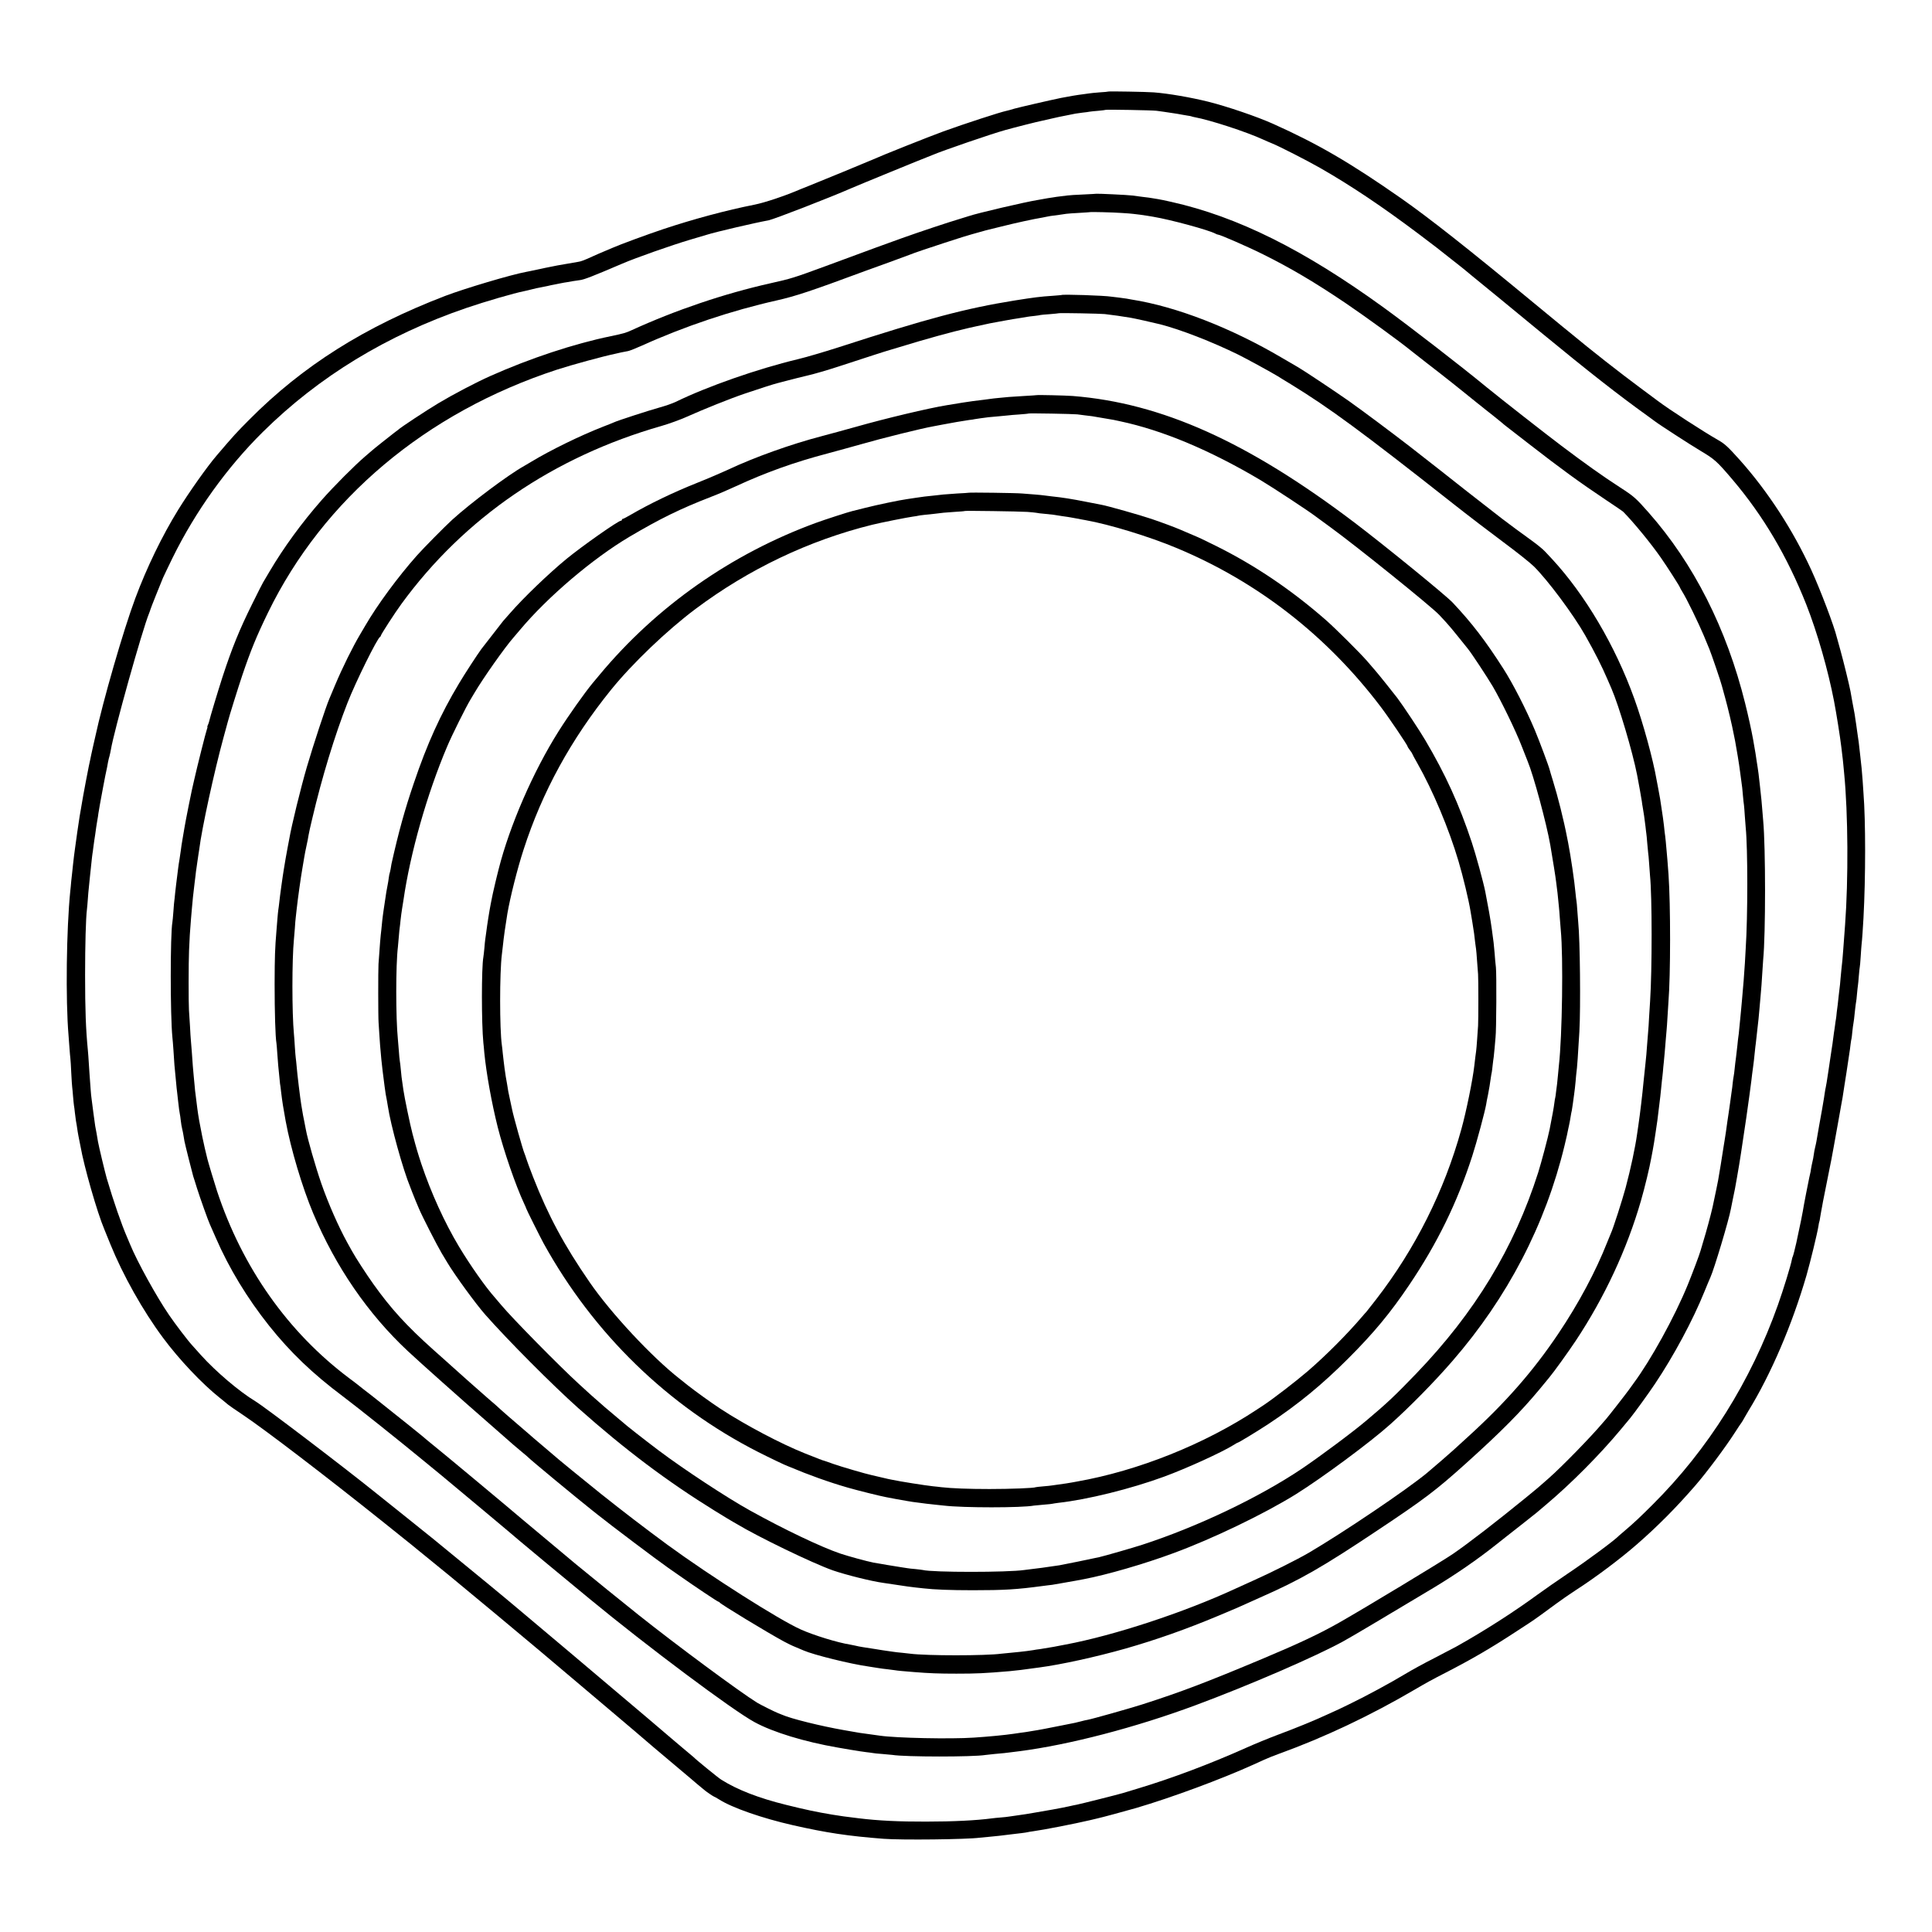 <?xml version="1.0" standalone="no"?>
<!DOCTYPE svg PUBLIC "-//W3C//DTD SVG 20010904//EN"
 "http://www.w3.org/TR/2001/REC-SVG-20010904/DTD/svg10.dtd">
<svg version="1.0" xmlns="http://www.w3.org/2000/svg"
 width="2100pt" height="2100pt" viewBox="0 0 2100 2100"
 preserveAspectRatio="xMidYMid meet">
<g transform="translate(0,2100) scale(0.1,-0.1)"
fill="#000000" stroke="none">
<path d="M12048 20005 c-2 -2 -45 -6 -96 -9 -51 -4 -101 -9 -111 -11 -10 -2
-42 -6 -72 -10 -46 -5 -166 -25 -234 -39 -123 -25 -455 -102 -509 -117 -38
-12 -77 -22 -87 -24 -65 -13 -458 -141 -684 -223 -156 -57 -667 -260 -770
-307 -53 -23 -607 -252 -680 -280 -38 -15 -83 -33 -100 -40 -167 -72 -386
-146 -505 -170 -304 -60 -661 -156 -992 -266 -162 -54 -470 -167 -553 -204
-16 -7 -58 -25 -92 -39 -35 -14 -86 -37 -115 -50 -98 -45 -133 -58 -163 -62
-16 -3 -66 -12 -110 -19 -44 -8 -96 -17 -115 -20 -29 -5 -225 -45 -295 -61
-11 -2 -31 -6 -45 -9 -164 -30 -667 -180 -880 -261 -876 -336 -1549 -760
-2130 -1345 -145 -146 -166 -169 -354 -389 -104 -121 -301 -400 -419 -591
-174 -282 -341 -626 -466 -961 -130 -348 -351 -1113 -436 -1508 -2 -8 -13 -58
-25 -110 -12 -52 -25 -115 -30 -140 -5 -25 -12 -56 -15 -70 -11 -55 -54 -277
-60 -315 -4 -22 -9 -50 -11 -63 -2 -12 -8 -49 -14 -82 -6 -33 -12 -72 -15 -87
-6 -36 -44 -295 -50 -348 -3 -22 -7 -56 -10 -75 -3 -19 -7 -62 -11 -95 -3 -33
-7 -71 -9 -85 -2 -14 -7 -59 -11 -100 -3 -41 -8 -88 -10 -105 -42 -411 -52
-1183 -19 -1570 2 -27 7 -88 10 -135 3 -47 8 -98 10 -115 2 -16 7 -91 10 -165
4 -74 8 -141 10 -150 1 -8 6 -52 9 -97 4 -45 8 -90 10 -100 2 -10 7 -45 10
-78 4 -33 9 -71 11 -85 6 -30 12 -70 20 -125 4 -22 10 -58 15 -80 5 -22 12
-56 15 -75 37 -215 182 -722 260 -905 7 -16 36 -88 65 -160 136 -335 353 -722
571 -1015 174 -235 425 -501 619 -655 41 -33 81 -65 88 -72 7 -7 81 -58 165
-114 235 -157 907 -671 1522 -1163 165 -132 305 -245 312 -250 6 -6 27 -23 45
-37 30 -24 280 -228 373 -304 101 -82 946 -785 971 -808 26 -23 365 -309 509
-430 33 -28 161 -136 285 -241 124 -105 236 -200 249 -211 13 -11 29 -24 35
-30 6 -5 40 -35 76 -65 35 -30 76 -65 90 -77 14 -11 88 -74 165 -139 77 -65
183 -154 235 -198 52 -45 103 -88 114 -96 10 -8 23 -20 30 -25 17 -16 104 -75
110 -75 3 0 26 -13 52 -29 142 -91 471 -205 802 -280 366 -83 600 -118 987
-148 198 -15 901 -7 1045 12 19 2 67 7 105 10 61 5 130 13 265 30 19 3 58 7
85 10 28 3 57 8 65 10 8 2 35 7 60 10 113 15 454 82 616 120 38 9 76 18 84 20
48 10 305 80 420 113 384 113 923 312 1280 474 25 12 74 34 110 50 36 17 112
47 170 68 484 175 987 413 1468 695 124 73 184 106 342 187 285 147 492 268
765 447 72 47 137 90 147 96 27 16 196 138 295 212 50 37 140 99 200 138 212
136 484 340 667 500 225 196 428 401 635 640 120 138 324 411 430 576 33 52
65 99 70 105 5 6 19 29 30 50 12 21 33 57 46 79 243 395 475 936 631 1473 42
148 117 454 130 537 3 22 7 42 9 45 2 3 6 24 9 46 4 22 9 51 11 64 3 14 8 40
11 59 3 18 7 41 9 50 7 36 67 337 71 356 2 11 6 31 9 45 7 34 12 57 36 190 24
132 21 112 54 300 14 80 28 161 32 180 11 58 12 64 18 106 3 22 8 52 10 65 2
13 6 42 10 64 3 22 10 65 15 95 5 30 12 75 15 100 3 25 10 70 15 100 5 30 12
80 15 110 4 30 8 57 10 60 1 3 6 37 9 75 4 39 9 77 11 85 4 16 10 69 20 165 4
33 8 67 10 75 2 8 7 48 10 89 4 41 8 82 10 91 2 9 6 56 10 106 4 49 9 91 10
94 2 3 6 55 10 115 4 61 8 121 10 135 4 26 15 183 20 280 24 442 24 1061 0
1360 -2 30 -6 91 -9 135 -7 97 -13 161 -27 280 -15 136 -19 168 -24 195 -2 14
-7 45 -10 70 -3 25 -7 54 -9 65 -2 11 -7 40 -10 65 -3 25 -8 56 -11 70 -6 29
-34 181 -41 225 -12 65 -76 327 -109 445 -19 69 -37 134 -40 144 -28 119 -179
516 -276 728 -199 435 -473 856 -778 1198 -131 146 -164 176 -236 217 -160 91
-538 336 -655 425 -14 10 -101 76 -195 145 -224 166 -529 405 -765 601 -36 29
-72 59 -80 65 -8 7 -143 118 -300 247 -728 602 -1146 931 -1453 1146 -556 388
-903 590 -1387 807 -175 79 -502 190 -705 241 -189 47 -436 90 -595 102 -75 6
-487 13 -492 9z m522 -209 c25 -3 61 -8 80 -11 19 -3 64 -10 100 -15 36 -5 76
-12 90 -15 13 -2 42 -7 64 -11 22 -3 43 -7 47 -9 3 -2 19 -6 35 -9 165 -30
562 -159 744 -243 30 -14 73 -32 95 -41 74 -29 389 -190 525 -268 339 -194
675 -420 1065 -713 99 -75 187 -141 195 -148 8 -7 83 -65 165 -130 83 -65 155
-122 161 -128 6 -5 30 -26 54 -45 67 -54 477 -390 781 -641 490 -403 817 -660
1139 -891 36 -26 70 -51 75 -55 40 -32 386 -256 500 -324 152 -90 179 -115
344 -309 338 -398 597 -837 805 -1362 119 -303 235 -706 301 -1048 26 -136 66
-386 80 -505 3 -27 8 -66 10 -85 3 -19 7 -60 10 -90 3 -30 7 -77 10 -105 43
-435 47 -1157 10 -1650 -4 -55 -6 -90 -20 -270 -4 -64 -13 -158 -20 -215 -2
-19 -7 -67 -10 -106 -3 -39 -7 -80 -9 -90 -2 -10 -7 -53 -11 -94 -4 -41 -9
-83 -10 -92 -2 -9 -6 -44 -10 -77 -3 -33 -7 -68 -9 -78 -2 -10 -7 -40 -10 -68
-4 -27 -8 -61 -11 -75 -2 -14 -7 -47 -10 -75 -3 -27 -10 -75 -15 -105 -5 -30
-12 -75 -15 -100 -4 -25 -13 -85 -20 -135 -8 -49 -17 -108 -20 -130 -4 -22 -8
-47 -10 -55 -2 -8 -7 -33 -10 -55 -3 -23 -7 -50 -9 -60 -2 -11 -7 -40 -11 -65
-4 -25 -9 -54 -11 -65 -8 -41 -56 -311 -60 -340 -3 -16 -9 -46 -14 -65 -5 -19
-12 -55 -15 -80 -3 -25 -10 -61 -15 -80 -5 -19 -11 -53 -15 -75 -3 -22 -7 -47
-10 -55 -2 -8 -6 -26 -9 -40 -3 -14 -18 -92 -35 -175 -16 -82 -32 -168 -35
-190 -5 -33 -24 -125 -71 -345 -13 -59 -34 -140 -38 -147 -3 -5 -8 -20 -10
-34 -13 -68 -89 -316 -152 -494 -294 -828 -759 -1570 -1361 -2169 -135 -135
-209 -204 -294 -276 -36 -30 -67 -57 -70 -60 -44 -48 -339 -267 -557 -413
-109 -73 -256 -176 -328 -228 -262 -192 -582 -397 -888 -568 -22 -12 -127 -67
-235 -123 -109 -55 -251 -133 -317 -173 -163 -98 -417 -236 -607 -328 -87 -43
-160 -77 -162 -77 -2 0 -46 -20 -97 -44 -129 -60 -333 -143 -529 -216 -91 -34
-244 -97 -340 -140 -389 -174 -804 -330 -1170 -440 -74 -22 -148 -44 -165 -50
-41 -13 -463 -119 -500 -126 -16 -3 -57 -11 -90 -19 -66 -15 -274 -53 -370
-68 -16 -3 -59 -10 -95 -16 -36 -5 -85 -13 -110 -16 -25 -3 -56 -8 -70 -10
-14 -3 -54 -7 -90 -10 -36 -3 -81 -7 -100 -10 -166 -22 -417 -35 -715 -35
-292 -1 -518 10 -730 36 -156 19 -193 24 -290 40 -169 28 -295 55 -500 106
-297 73 -534 165 -707 275 -31 19 -280 222 -298 243 -3 3 -59 50 -125 105 -66
55 -122 103 -125 106 -3 3 -124 106 -270 230 -146 123 -276 233 -290 245 -69
60 -1029 869 -1105 932 -11 9 -72 60 -135 113 -63 53 -259 214 -435 358 -176
145 -329 270 -340 279 -11 9 -146 118 -300 241 -154 123 -296 237 -315 252
-384 309 -1222 946 -1326 1009 -171 103 -429 322 -590 501 -32 36 -75 83 -94
105 -50 54 -185 232 -254 333 -133 194 -345 578 -420 761 -10 25 -25 60 -33
78 -63 145 -149 394 -223 645 -21 74 -85 342 -95 398 -3 19 -10 59 -15 89 -6
30 -12 66 -15 80 -2 14 -11 79 -20 145 -9 66 -18 136 -20 155 -3 19 -7 60 -9
90 -11 143 -16 222 -21 300 -3 47 -7 108 -10 135 -22 227 -30 438 -30 815 0
330 8 622 20 715 2 17 7 68 10 115 3 47 8 99 10 115 2 17 7 66 11 110 4 44 8
82 9 85 1 3 5 41 9 85 5 44 9 87 11 95 2 8 6 38 9 65 4 28 9 64 11 80 3 17 7
46 10 65 8 64 15 105 19 130 3 14 8 43 11 65 3 23 7 52 10 65 3 13 7 40 10 60
3 20 8 47 11 60 2 14 14 75 25 135 12 61 22 115 23 120 3 11 16 72 20 95 2 8
6 33 10 55 4 22 12 54 17 70 4 17 11 46 14 65 33 202 340 1300 416 1485 7 17
13 35 14 40 3 14 112 286 137 345 11 25 58 122 103 215 249 506 590 982 981
1369 611 604 1351 1054 2214 1349 205 70 521 162 630 183 14 3 50 11 80 19 30
8 71 17 90 20 19 3 55 11 80 16 25 6 56 13 70 15 14 2 45 9 70 14 25 5 61 12
80 14 19 3 44 8 56 10 12 2 45 7 75 11 47 5 139 41 464 180 144 62 532 199
738 260 83 25 166 49 182 54 94 30 527 131 668 156 58 11 669 248 902 350 51
23 788 325 820 336 17 6 44 17 60 24 115 49 639 229 790 271 100 28 356 93
395 100 14 3 63 14 110 25 47 11 119 27 160 34 41 8 86 17 100 20 14 2 49 7
78 11 29 3 63 7 75 10 12 2 56 7 97 10 41 4 77 8 79 10 5 5 502 -4 551 -10z"/>
<path d="M11917 18894 c-1 -1 -65 -4 -142 -8 -77 -3 -156 -8 -175 -11 -19 -2
-55 -7 -80 -10 -25 -3 -56 -7 -70 -10 -14 -2 -41 -7 -60 -9 -19 -3 -45 -8 -56
-10 -12 -2 -37 -7 -56 -10 -137 -22 -655 -143 -748 -175 -14 -5 -59 -19 -100
-31 -115 -34 -435 -140 -630 -210 -150 -53 -312 -113 -835 -306 -338 -124
-362 -132 -595 -184 -502 -113 -1027 -291 -1504 -509 -59 -28 -96 -38 -226
-65 -400 -82 -882 -242 -1310 -433 -161 -72 -401 -198 -565 -296 -132 -79
-414 -265 -435 -287 -3 -3 -23 -18 -45 -34 -41 -31 -231 -182 -251 -201 -6 -5
-35 -30 -64 -55 -118 -101 -341 -325 -474 -476 -216 -246 -412 -515 -565 -774
-34 -58 -66 -112 -71 -120 -6 -8 -59 -114 -119 -235 -140 -282 -221 -483 -323
-795 -50 -155 -138 -447 -144 -479 -3 -13 -9 -32 -15 -43 -5 -10 -7 -18 -5
-18 3 0 1 -12 -5 -27 -12 -32 -108 -414 -139 -553 -26 -113 -21 -89 -59 -276
-28 -141 -33 -168 -46 -241 -2 -16 -11 -68 -20 -118 -9 -49 -17 -106 -19 -125
-3 -19 -9 -62 -14 -95 -6 -33 -13 -81 -16 -107 -12 -95 -18 -143 -21 -168 -2
-14 -7 -56 -11 -95 -3 -38 -8 -77 -9 -85 -2 -8 -6 -60 -10 -115 -4 -55 -9
-108 -11 -118 -24 -132 -24 -1014 0 -1253 3 -21 7 -82 11 -134 9 -146 14 -211
20 -260 2 -25 7 -72 10 -105 3 -33 7 -76 10 -95 2 -19 7 -60 10 -90 9 -83 16
-133 20 -150 2 -8 7 -40 10 -70 3 -30 10 -71 15 -90 5 -19 11 -51 14 -70 3
-19 8 -48 11 -65 8 -41 84 -343 95 -380 6 -16 24 -75 41 -130 32 -102 122
-354 139 -390 5 -11 35 -78 66 -150 144 -332 342 -657 579 -955 229 -287 471
-520 805 -770 145 -109 617 -485 875 -698 83 -68 170 -140 195 -160 114 -94
846 -706 850 -712 4 -5 495 -412 760 -630 628 -518 1554 -1210 1790 -1338 201
-110 542 -214 905 -277 17 -3 80 -14 140 -24 61 -11 137 -22 170 -26 33 -4 67
-8 75 -10 8 -2 53 -7 100 -10 47 -4 96 -8 109 -10 141 -23 880 -23 1011 -1 14
2 59 7 100 11 82 7 136 12 190 20 19 2 55 7 80 10 538 69 1264 258 1915 500
577 214 1312 532 1610 697 103 57 379 221 980 581 242 146 477 308 679 469 16
12 64 50 105 83 42 34 128 101 191 150 63 50 126 100 140 111 14 12 61 52 105
89 273 230 584 543 811 816 47 57 94 113 103 124 45 55 197 264 271 375 200
298 411 690 534 995 32 77 61 149 67 160 41 90 201 623 223 745 2 14 12 61 21
105 24 114 23 109 45 235 11 63 22 126 24 140 3 14 7 42 10 63 3 20 8 52 11
70 42 274 77 516 90 617 24 181 24 180 30 235 3 28 8 61 10 75 5 33 13 102 20
175 3 33 8 71 10 85 2 14 6 54 10 90 4 36 8 76 10 90 5 32 14 129 20 200 2 30
7 87 11 125 10 116 12 136 19 255 4 63 8 131 10 150 27 272 27 1220 0 1510 -2
25 -7 79 -10 120 -6 79 -9 111 -25 255 -14 128 -19 166 -25 203 -3 17 -8 49
-11 70 -4 36 -16 107 -39 237 -17 94 -51 250 -86 390 -202 814 -559 1519
-1051 2076 -138 156 -158 174 -313 274 -197 128 -372 253 -635 451 -179 135
-663 514 -806 631 -285 235 -839 663 -1124 870 -868 629 -1587 987 -2310 1149
-63 14 -128 28 -145 30 -16 2 -41 6 -55 9 -14 3 -63 10 -110 15 -47 6 -98 13
-115 15 -39 6 -383 22 -388 19z m278 -209 c55 -3 111 -8 125 -10 14 -2 48 -6
75 -9 28 -4 64 -9 80 -12 17 -3 44 -7 60 -10 191 -32 606 -145 677 -184 10 -6
22 -10 27 -10 22 0 336 -137 491 -215 298 -148 565 -306 895 -529 218 -148
581 -411 720 -524 39 -31 282 -221 304 -237 23 -17 233 -184 288 -229 10 -8
56 -45 103 -83 47 -37 92 -73 100 -80 8 -6 53 -42 100 -79 47 -38 87 -70 90
-73 3 -4 23 -20 45 -37 22 -17 132 -103 245 -190 345 -268 551 -418 831 -605
101 -67 189 -127 194 -133 115 -117 302 -345 408 -498 68 -97 207 -315 207
-323 0 -3 12 -24 26 -47 45 -70 179 -346 234 -478 28 -69 55 -134 60 -145 19
-44 128 -363 136 -400 1 -5 18 -66 37 -135 29 -105 74 -294 92 -391 3 -13 9
-46 15 -74 15 -79 43 -247 54 -335 2 -14 7 -47 10 -75 13 -91 15 -110 21 -185
4 -41 8 -86 11 -100 2 -14 6 -65 9 -115 3 -49 8 -108 10 -130 23 -225 23 -970
0 -1315 -2 -36 -6 -108 -9 -160 -7 -116 -18 -254 -31 -395 -2 -22 -7 -71 -10
-110 -4 -38 -8 -86 -10 -105 -2 -19 -7 -64 -10 -100 -3 -36 -7 -76 -10 -90 -2
-14 -7 -54 -10 -90 -4 -36 -10 -94 -15 -130 -5 -36 -12 -92 -15 -125 -3 -33
-8 -71 -11 -84 -3 -13 -7 -45 -10 -70 -2 -25 -8 -75 -14 -111 -5 -36 -12 -85
-15 -110 -3 -25 -10 -72 -15 -105 -5 -33 -12 -78 -15 -100 -5 -42 -25 -179
-30 -205 -1 -8 -5 -33 -9 -55 -12 -84 -56 -351 -61 -375 -3 -14 -12 -59 -20
-100 -20 -99 -21 -103 -40 -190 -21 -92 -68 -267 -103 -380 -14 -47 -27 -89
-28 -95 -9 -36 -93 -258 -140 -373 -143 -349 -401 -816 -588 -1068 -17 -23
-38 -52 -46 -64 -17 -26 -237 -308 -254 -326 -6 -6 -22 -24 -35 -40 -128 -152
-439 -471 -586 -601 -114 -101 -125 -110 -245 -208 -326 -266 -633 -503 -800
-617 -123 -84 -953 -585 -1225 -740 -217 -124 -449 -233 -830 -393 -619 -260
-900 -367 -1325 -503 -139 -44 -539 -157 -590 -166 -14 -2 -45 -9 -70 -16 -25
-7 -54 -14 -65 -16 -11 -2 -74 -15 -140 -28 -143 -29 -263 -52 -325 -61 -25
-4 -52 -8 -60 -10 -8 -1 -37 -6 -65 -9 -27 -4 -61 -9 -75 -11 -102 -15 -270
-31 -435 -42 -253 -17 -838 -5 -1020 21 -16 3 -68 10 -115 16 -100 13 -95 12
-275 44 -252 44 -580 125 -675 168 -14 6 -34 14 -45 18 -38 15 -190 91 -226
113 -188 116 -890 636 -1289 954 -176 140 -500 403 -680 551 -78 65 -554 463
-580 485 -114 98 -886 742 -975 812 -27 22 -52 42 -55 45 -13 15 -350 285
-565 455 -16 13 -46 36 -66 52 -20 15 -51 39 -69 53 -18 14 -38 30 -44 35 -6
6 -56 44 -111 85 -664 498 -1161 1202 -1436 2034 -27 83 -95 309 -104 346 -2
8 -15 62 -29 120 -20 88 -34 154 -61 300 -7 39 -16 98 -20 130 -10 80 -17 136
-20 160 -2 14 -7 52 -9 85 -3 33 -8 85 -11 115 -6 61 -11 123 -20 256 -4 49
-8 105 -10 124 -2 19 -7 91 -10 159 -4 68 -9 145 -11 170 -5 73 -5 524 1 651
4 116 11 220 21 340 3 36 7 83 9 105 5 66 18 193 30 285 2 19 7 59 11 89 3 30
7 61 9 70 1 9 6 41 10 71 4 30 9 64 11 75 2 11 7 40 10 65 27 222 163 846 264
1215 23 83 43 157 45 165 13 54 115 380 157 505 93 275 154 424 280 684 603
1239 1719 2177 3142 2643 170 55 497 144 635 173 9 2 36 8 61 14 25 5 59 12
77 15 17 3 82 29 145 57 471 213 979 383 1473 494 203 46 370 101 960 320 33
12 150 55 260 94 110 40 209 77 220 81 31 14 237 84 365 125 63 20 133 43 155
50 65 22 247 75 310 91 6 1 82 20 170 42 146 37 357 83 445 97 19 3 42 8 50
10 15 4 40 8 135 20 28 4 61 9 75 11 14 2 77 7 140 10 63 4 116 7 117 8 5 4
253 -2 348 -9z"/>
<path d="M11537 17793 c-1 -1 -43 -4 -92 -8 -140 -9 -206 -18 -415 -51 -535
-86 -949 -196 -1915 -509 -159 -51 -360 -110 -445 -130 -434 -104 -978 -294
-1325 -463 -33 -16 -112 -44 -175 -61 -115 -32 -458 -143 -495 -161 -11 -5
-67 -28 -125 -50 -243 -95 -565 -252 -775 -379 -33 -20 -68 -40 -78 -46 -172
-96 -572 -395 -781 -584 -80 -73 -313 -309 -386 -391 -207 -234 -428 -534
-561 -763 -19 -33 -43 -73 -53 -90 -82 -138 -192 -360 -273 -552 -30 -71 -58
-139 -63 -150 -38 -88 -175 -504 -244 -740 -66 -226 -167 -637 -192 -785 -3
-14 -11 -59 -19 -100 -8 -41 -17 -91 -20 -110 -7 -39 -14 -83 -20 -120 -11
-63 -44 -301 -49 -355 -4 -33 -8 -71 -11 -85 -2 -14 -7 -60 -10 -102 -4 -42
-8 -99 -10 -125 -16 -192 -19 -276 -20 -578 0 -305 8 -577 20 -645 2 -14 6
-63 9 -110 3 -47 8 -105 10 -130 3 -25 8 -75 11 -111 3 -36 7 -76 9 -90 3 -13
8 -51 11 -84 15 -122 22 -164 50 -320 56 -303 180 -720 300 -1005 244 -580
594 -1090 1027 -1495 136 -127 570 -514 903 -804 116 -101 226 -198 245 -215
19 -17 62 -53 95 -80 33 -27 65 -54 70 -60 24 -26 523 -439 686 -568 19 -15
45 -36 59 -47 150 -120 649 -496 775 -584 22 -15 76 -53 119 -83 162 -114 416
-284 425 -284 5 0 11 -4 13 -8 6 -16 519 -327 698 -424 36 -20 94 -48 130 -62
36 -15 74 -31 85 -36 110 -48 509 -147 710 -175 22 -3 65 -10 95 -15 30 -5 81
-12 113 -15 32 -4 67 -8 77 -10 18 -4 96 -11 210 -20 161 -13 265 -17 455 -17
223 0 305 4 578 27 58 5 192 21 247 30 14 2 48 7 75 10 236 31 615 114 940
206 332 95 659 210 1012 358 175 73 238 100 353 153 25 12 70 32 100 45 436
192 673 328 1281 734 500 333 626 428 955 724 380 342 593 557 799 805 48 58
94 114 103 125 56 67 203 272 290 402 314 474 556 994 708 1520 44 153 93 357
113 468 6 33 13 71 16 85 6 28 21 123 30 185 3 23 7 50 9 61 2 12 7 45 11 75
3 30 12 104 20 164 8 61 17 139 20 175 3 36 8 81 10 100 3 19 7 60 10 90 2 30
7 78 10 105 7 73 13 139 20 230 3 44 8 97 10 117 2 20 7 85 10 145 4 59 8 131
10 158 24 297 24 1057 1 1390 -8 106 -17 226 -21 260 -1 17 -6 62 -9 100 -4
39 -9 84 -12 100 -2 17 -6 50 -8 75 -3 25 -8 63 -11 85 -9 58 -23 154 -30 200
-4 22 -13 72 -20 110 -8 39 -16 84 -19 100 -37 217 -147 620 -242 881 -206
573 -534 1129 -895 1519 -21 22 -55 59 -76 81 -21 23 -81 72 -133 110 -87 62
-304 222 -340 251 -8 6 -94 73 -190 148 -96 74 -182 141 -190 148 -35 29 -485
382 -619 486 -192 148 -492 373 -661 493 -135 95 -484 328 -550 366 -19 11
-98 57 -175 102 -553 326 -1150 558 -1635 634 -19 3 -44 8 -55 10 -12 2 -48 7
-80 11 -33 4 -70 8 -83 10 -79 13 -536 28 -545 18z m473 -207 c19 -3 58 -8 85
-11 28 -3 75 -10 105 -15 30 -5 71 -11 90 -14 28 -4 254 -54 320 -71 220 -56
567 -191 850 -330 93 -46 363 -194 430 -235 8 -6 71 -44 140 -86 419 -257 770
-515 1760 -1295 162 -128 412 -319 555 -425 143 -106 291 -224 328 -261 154
-153 432 -527 558 -750 110 -195 180 -334 244 -483 15 -36 34 -79 42 -97 80
-185 229 -686 278 -938 16 -84 47 -254 51 -285 2 -19 6 -46 9 -60 9 -47 22
-137 31 -215 3 -33 8 -67 9 -76 2 -9 6 -56 10 -105 4 -49 9 -97 10 -106 2 -10
7 -59 10 -110 3 -51 8 -113 10 -136 23 -225 23 -1025 1 -1362 -2 -30 -7 -109
-11 -175 -3 -66 -8 -136 -10 -155 -2 -19 -6 -75 -10 -125 -3 -49 -8 -108 -10
-130 -2 -22 -7 -67 -10 -100 -3 -33 -8 -76 -10 -95 -2 -19 -7 -62 -10 -95 -13
-141 -38 -350 -55 -465 -6 -41 -13 -88 -15 -104 -21 -150 -69 -376 -125 -586
-36 -133 -137 -448 -160 -495 -5 -11 -23 -54 -39 -95 -124 -316 -312 -669
-535 -1000 -271 -403 -571 -746 -976 -1114 -85 -77 -157 -143 -160 -146 -10
-11 -235 -206 -290 -251 -224 -185 -903 -643 -1284 -867 -123 -72 -417 -219
-601 -301 -66 -30 -153 -69 -194 -88 -561 -260 -1322 -510 -1851 -609 -14 -3
-70 -13 -125 -24 -55 -10 -122 -21 -150 -25 -27 -3 -60 -8 -73 -11 -12 -2 -44
-7 -70 -10 -26 -3 -60 -7 -77 -9 -16 -2 -61 -6 -100 -10 -38 -3 -84 -8 -102
-10 -170 -23 -812 -23 -988 0 -16 2 -57 7 -90 10 -33 3 -73 7 -90 10 -16 3
-48 7 -70 10 -22 3 -83 12 -135 21 -52 8 -110 17 -129 20 -39 6 -56 10 -91 18
-14 3 -36 8 -50 10 -138 22 -394 101 -535 164 -236 105 -985 581 -1449 920
-250 184 -481 361 -726 556 -163 130 -509 413 -520 426 -3 3 -48 41 -100 85
-52 44 -100 84 -106 90 -6 5 -37 33 -69 60 -131 111 -311 268 -326 284 -9 9
-40 36 -69 60 -29 25 -58 50 -64 56 -6 5 -44 39 -85 75 -41 36 -82 72 -91 80
-9 8 -34 31 -56 50 -22 19 -82 73 -134 120 -52 47 -100 90 -106 95 -6 6 -46
42 -90 80 -294 263 -464 449 -655 717 -73 102 -196 291 -235 363 -6 11 -29 52
-50 90 -94 170 -207 427 -281 640 -63 182 -150 485 -168 585 -3 17 -12 61 -19
98 -8 37 -17 85 -20 107 -4 22 -9 51 -11 65 -11 64 -45 343 -50 413 -4 43 -8
86 -10 96 -2 9 -6 64 -10 121 -3 58 -8 121 -10 140 -22 230 -22 808 0 1030 2
19 6 73 10 120 3 47 7 101 10 120 2 19 7 60 10 90 12 111 46 352 60 430 5 28
11 65 21 125 5 34 12 68 39 196 2 9 6 32 9 51 3 20 21 102 41 184 104 444 245
905 382 1254 89 228 326 707 355 718 4 2 8 8 8 13 0 12 152 247 223 344 683
936 1652 1599 2827 1935 80 23 205 68 278 101 183 82 469 197 632 252 129 44
318 105 350 112 8 2 60 15 115 30 55 15 154 39 220 55 66 15 210 57 320 93
340 111 518 169 565 182 25 8 74 22 110 33 297 91 559 163 750 207 41 9 82 18
90 20 99 23 181 39 295 59 82 15 107 19 185 31 25 4 54 9 65 11 11 2 47 7 80
10 33 4 62 8 65 10 4 1 49 6 100 9 52 4 97 9 98 10 6 5 463 -4 502 -9z"/>
<path d="M11268 16705 c-2 -1 -61 -5 -133 -9 -71 -4 -148 -9 -170 -11 -22 -2
-69 -7 -105 -10 -36 -3 -76 -8 -90 -10 -14 -2 -47 -7 -75 -10 -95 -11 -140
-17 -230 -31 -125 -21 -141 -23 -177 -29 -192 -31 -663 -143 -983 -234 -115
-32 -282 -78 -370 -101 -338 -88 -737 -231 -1023 -366 -65 -30 -213 -94 -331
-141 -266 -106 -525 -231 -739 -356 -35 -20 -67 -37 -73 -37 -5 0 -9 -4 -9
-10 0 -5 -5 -10 -11 -10 -29 0 -415 -271 -589 -413 -194 -159 -471 -425 -616
-592 -38 -44 -72 -82 -75 -85 -4 -4 -196 -251 -237 -305 -40 -54 -185 -276
-244 -376 -199 -332 -345 -653 -489 -1079 -100 -292 -168 -540 -244 -881 -2
-9 -6 -33 -9 -54 -4 -20 -8 -40 -10 -44 -2 -3 -7 -26 -10 -51 -3 -25 -8 -56
-11 -70 -11 -55 -21 -113 -30 -180 -3 -25 -10 -70 -15 -100 -5 -30 -11 -82
-15 -115 -3 -33 -8 -78 -10 -100 -8 -61 -18 -180 -31 -375 -4 -65 -4 -576 1
-635 2 -27 6 -90 9 -140 5 -85 8 -115 21 -260 8 -82 16 -143 35 -291 10 -77
14 -100 25 -154 3 -14 8 -43 11 -65 30 -203 165 -691 244 -880 4 -11 14 -36
21 -55 7 -19 22 -57 34 -85 12 -27 30 -70 40 -95 35 -83 194 -394 245 -480 28
-47 57 -94 63 -105 80 -134 308 -447 411 -564 244 -277 731 -766 1010 -1015
513 -456 967 -797 1486 -1118 102 -63 192 -117 200 -121 8 -4 24 -13 35 -20
233 -141 826 -428 1047 -506 139 -48 417 -118 548 -136 14 -2 84 -12 155 -23
72 -11 159 -24 195 -27 36 -4 77 -8 92 -10 113 -13 285 -20 533 -20 341 0 475
8 757 46 43 5 90 12 105 13 16 2 57 9 93 16 36 6 74 13 85 15 23 3 127 23 165
30 253 48 659 166 975 283 427 157 985 426 1330 640 284 177 810 566 1026 760
214 191 481 463 675 687 601 692 1013 1485 1220 2344 19 79 37 158 39 175 3
17 8 38 10 46 2 8 6 29 9 45 14 84 17 101 21 115 2 8 6 38 10 65 3 28 10 77
15 110 5 33 12 96 16 140 3 44 8 87 9 96 6 31 20 226 32 444 15 264 7 1005
-12 1185 -2 19 -6 78 -10 130 -3 52 -8 102 -10 110 -2 8 -6 47 -10 85 -11 125
-52 402 -80 545 -2 14 -7 39 -11 55 -37 194 -102 451 -155 621 -17 54 -32 106
-34 114 -8 37 -111 312 -161 432 -94 224 -240 509 -342 668 -195 305 -342 497
-552 720 -75 80 -747 627 -1070 872 -1159 877 -2093 1297 -3060 1374 -81 6
-387 13 -392 9z m442 -209 c19 -3 58 -8 85 -11 28 -3 61 -7 75 -9 74 -13 226
-38 235 -40 6 -2 37 -8 70 -15 462 -98 977 -314 1525 -639 139 -83 528 -339
607 -400 21 -16 90 -66 153 -112 286 -208 1099 -863 1184 -954 15 -17 49 -53
75 -81 25 -27 86 -99 134 -160 49 -60 95 -118 103 -128 40 -49 209 -306 269
-407 91 -155 251 -484 315 -650 29 -74 58 -148 65 -165 64 -153 205 -676 246
-910 26 -152 59 -357 64 -405 3 -30 8 -66 10 -80 2 -14 7 -54 10 -90 4 -36 8
-81 10 -100 2 -19 7 -75 10 -125 4 -49 8 -106 10 -125 28 -288 16 -1153 -21
-1475 -2 -22 -7 -69 -10 -105 -3 -36 -7 -76 -9 -90 -2 -14 -7 -52 -11 -85 -3
-33 -8 -62 -9 -65 -2 -3 -6 -30 -10 -60 -5 -45 -25 -153 -51 -284 -16 -82 -92
-368 -125 -472 -261 -818 -686 -1519 -1324 -2183 -233 -242 -314 -319 -541
-510 -147 -125 -512 -396 -709 -529 -468 -313 -1133 -629 -1730 -823 -98 -32
-404 -120 -465 -134 -74 -17 -404 -84 -435 -89 -22 -3 -53 -8 -70 -10 -56 -9
-180 -26 -230 -31 -27 -3 -63 -8 -80 -10 -180 -27 -1001 -27 -1105 0 -8 2 -44
6 -80 10 -36 3 -76 7 -90 10 -14 2 -43 6 -65 10 -45 6 -254 42 -300 50 -76 15
-269 68 -360 98 -212 72 -608 261 -980 467 -256 142 -724 450 -994 653 -160
121 -361 278 -397 312 -6 5 -22 19 -36 30 -62 52 -144 121 -154 130 -6 5 -39
35 -74 65 -70 60 -63 55 -211 190 -207 189 -722 712 -841 855 -18 22 -49 58
-68 80 -104 117 -267 349 -391 555 -157 262 -304 585 -409 898 -40 123 -50
154 -96 327 -26 97 -89 402 -99 475 -3 25 -8 56 -10 70 -6 31 -15 110 -20 170
-2 25 -6 59 -9 75 -3 17 -8 68 -11 115 -4 47 -8 101 -10 120 -24 238 -24 812
0 1007 2 15 6 66 10 113 4 47 8 92 10 100 1 8 6 44 9 80 4 36 11 90 16 120 5
30 12 73 15 94 75 519 258 1159 475 1671 52 124 205 431 255 513 6 9 24 40 40
67 97 165 332 498 427 606 13 15 43 51 68 80 304 363 793 778 1191 1014 335
198 556 306 889 435 69 26 188 77 265 113 329 152 636 262 1000 358 105 28
267 73 360 99 240 69 665 174 790 196 17 3 62 11 100 19 81 16 232 42 290 50
22 2 49 6 60 9 19 4 89 13 150 21 17 2 66 6 110 10 44 4 91 8 105 10 14 2 68
7 120 10 52 4 97 8 98 10 5 5 492 -4 532 -9z"/>
<path d="M10528 15644 c-2 -1 -57 -5 -123 -8 -65 -4 -133 -9 -150 -11 -16 -2
-57 -7 -90 -10 -96 -9 -146 -16 -205 -25 -30 -5 -75 -12 -100 -15 -76 -10
-329 -63 -455 -95 -66 -17 -129 -32 -140 -35 -40 -9 -303 -94 -395 -128 -918
-336 -1734 -908 -2352 -1651 -33 -39 -67 -80 -76 -91 -85 -102 -264 -355 -368
-520 -278 -439 -536 -1034 -654 -1503 -5 -23 -15 -61 -21 -84 -6 -24 -12 -50
-14 -58 -2 -8 -9 -37 -15 -65 -13 -54 -12 -52 -35 -165 -16 -81 -40 -234 -50
-315 -4 -27 -8 -60 -10 -72 -2 -12 -7 -57 -10 -100 -4 -43 -9 -86 -11 -96 -21
-114 -21 -720 0 -932 2 -16 7 -64 10 -105 22 -227 81 -553 147 -815 66 -259
194 -630 284 -823 14 -29 25 -55 25 -58 0 -7 151 -309 189 -379 542 -981 1351
-1768 2331 -2267 122 -62 302 -148 320 -153 3 -1 16 -6 30 -12 193 -82 424
-165 623 -222 99 -29 360 -94 417 -104 14 -3 63 -12 110 -21 105 -19 148 -26
180 -31 124 -17 194 -25 245 -30 33 -3 76 -8 95 -10 208 -25 847 -25 979 0 9
1 57 6 106 10 50 4 92 8 95 10 3 1 32 6 65 10 315 35 787 152 1147 284 248 91
629 265 759 346 21 14 41 25 45 25 9 0 219 128 333 203 323 214 582 427 866
711 278 278 458 495 664 801 306 454 521 895 684 1400 49 151 137 480 151 560
2 17 11 64 20 105 14 74 21 114 31 188 3 20 7 46 10 57 2 11 7 47 10 80 4 33
8 71 11 85 2 14 6 59 10 100 3 41 8 93 10 115 9 71 12 688 4 760 -5 39 -11
108 -14 154 -4 47 -9 98 -11 115 -2 17 -11 84 -20 150 -13 97 -42 260 -71 406
-20 101 -104 408 -146 533 -137 413 -285 738 -506 1112 -57 98 -244 380 -305
460 -33 44 -211 266 -237 295 -12 14 -54 62 -93 108 -79 90 -344 354 -447 444
-374 327 -768 593 -1190 803 -155 77 -174 86 -290 135 -41 18 -88 38 -105 45
-64 27 -195 76 -310 115 -117 40 -482 143 -541 153 -16 3 -87 17 -159 31 -166
33 -268 49 -385 61 -30 3 -66 8 -80 10 -14 2 -59 7 -100 10 -41 3 -104 8 -140
11 -64 6 -577 13 -582 8z m637 -208 c44 -3 89 -8 100 -10 11 -3 52 -8 90 -11
39 -4 81 -8 95 -10 14 -3 57 -9 95 -15 39 -5 82 -12 98 -15 15 -3 39 -7 55
-10 15 -2 38 -7 52 -10 14 -2 36 -7 50 -9 259 -46 685 -176 985 -301 881 -366
1638 -955 2223 -1728 82 -107 292 -418 292 -431 0 -4 11 -22 25 -40 14 -18 25
-35 25 -38 0 -3 25 -50 56 -104 168 -296 343 -712 447 -1064 49 -164 112 -426
131 -545 3 -16 12 -70 20 -120 16 -97 24 -154 31 -225 3 -25 7 -54 9 -65 2
-11 7 -69 11 -130 4 -60 9 -126 11 -145 4 -42 4 -510 0 -560 -2 -19 -6 -84
-10 -144 -4 -59 -9 -118 -11 -130 -4 -25 -12 -91 -20 -161 -17 -151 -87 -496
-141 -690 -185 -670 -502 -1301 -927 -1850 -56 -71 -103 -132 -106 -135 -4 -3
-21 -23 -40 -45 -166 -195 -395 -425 -594 -597 -128 -110 -377 -302 -486 -374
-24 -16 -54 -36 -67 -44 -571 -378 -1294 -667 -1959 -784 -16 -3 -41 -8 -55
-10 -14 -3 -41 -7 -60 -10 -72 -10 -136 -19 -155 -22 -11 -2 -54 -7 -95 -10
-41 -3 -77 -8 -81 -9 -15 -10 -275 -20 -504 -20 -228 0 -410 7 -525 20 -19 3
-60 7 -90 10 -84 9 -357 52 -440 70 -14 3 -34 7 -45 9 -11 2 -51 12 -90 21
-38 9 -79 18 -90 21 -59 12 -333 92 -415 121 -52 19 -102 36 -110 38 -8 2 -16
4 -17 5 -2 2 -6 3 -10 5 -5 1 -17 5 -28 10 -11 4 -76 30 -145 57 -261 104
-652 310 -920 486 -98 64 -282 197 -356 256 -28 23 -68 55 -89 71 -301 236
-744 711 -974 1045 -279 404 -452 726 -616 1145 -34 88 -68 178 -74 200 -7 22
-16 49 -21 60 -16 35 -120 404 -134 477 -2 13 -12 57 -21 98 -9 41 -18 84 -20
95 -1 11 -7 47 -13 80 -13 68 -17 97 -28 175 -9 74 -11 85 -19 160 -3 36 -8
76 -10 90 -25 174 -25 784 0 985 2 17 7 55 10 85 11 108 29 232 50 360 30 175
109 490 176 695 203 629 517 1201 952 1739 231 285 607 645 917 877 577 432
1232 745 1920 915 86 22 390 82 444 89 27 3 52 8 55 9 3 2 35 6 71 10 36 3 83
9 105 11 84 11 113 14 220 21 61 3 112 8 114 10 5 4 587 -4 676 -10z"/>
</g>
</svg>
